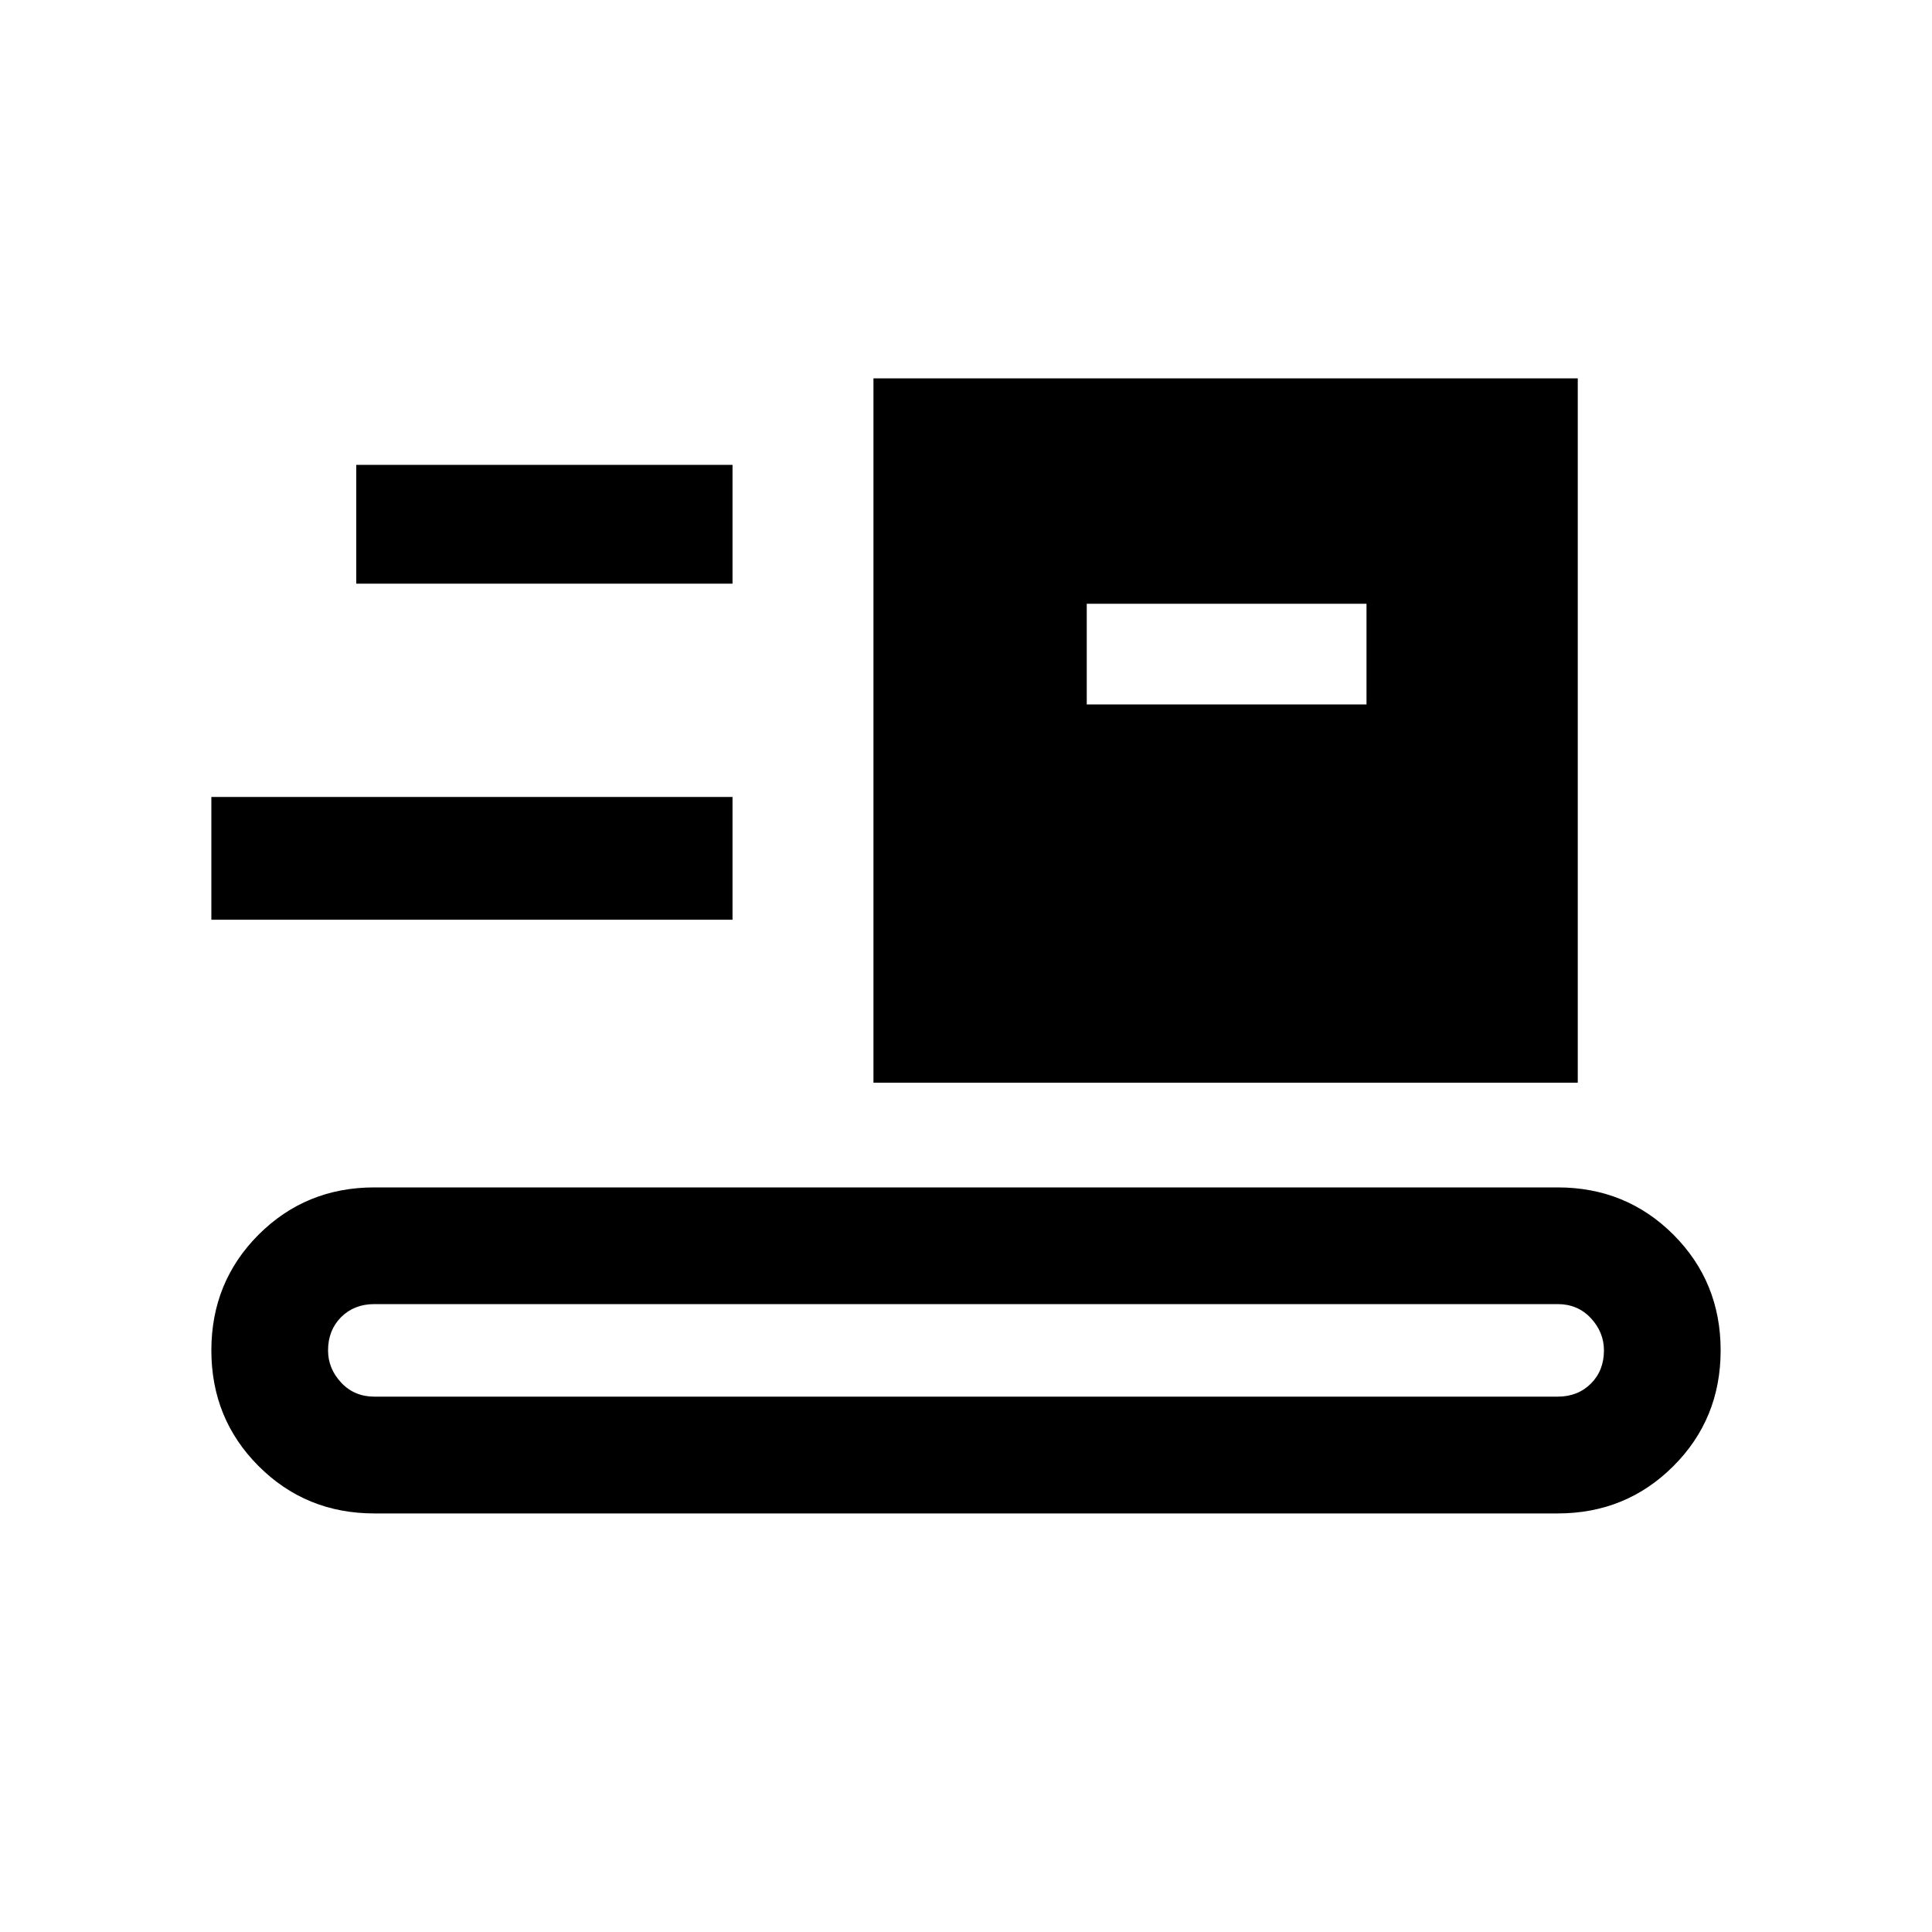 <svg xmlns="http://www.w3.org/2000/svg" height="20" width="20"><path d="M3.875 15.667q-.708 0-1.198-.49-.489-.489-.489-1.198 0-.708.489-1.198.49-.489 1.198-.489h12.25q.708 0 1.198.489.489.49.489 1.198 0 .709-.489 1.198-.49.49-1.198.49Zm0-1.209h12.25q.208 0 .344-.135.135-.135.135-.344 0-.187-.135-.333-.136-.146-.344-.146H3.875q-.208 0-.344.135-.135.136-.135.344 0 .188.135.333.136.146.344.146Zm5.167-3.25V3.917h7.291v7.291ZM2.188 9.521V8.25h5.395v1.271Zm9.062-2.229h2.896V6.25H11.25Zm-7.562-1.25h3.895v-1.23H3.688Z"/></svg>